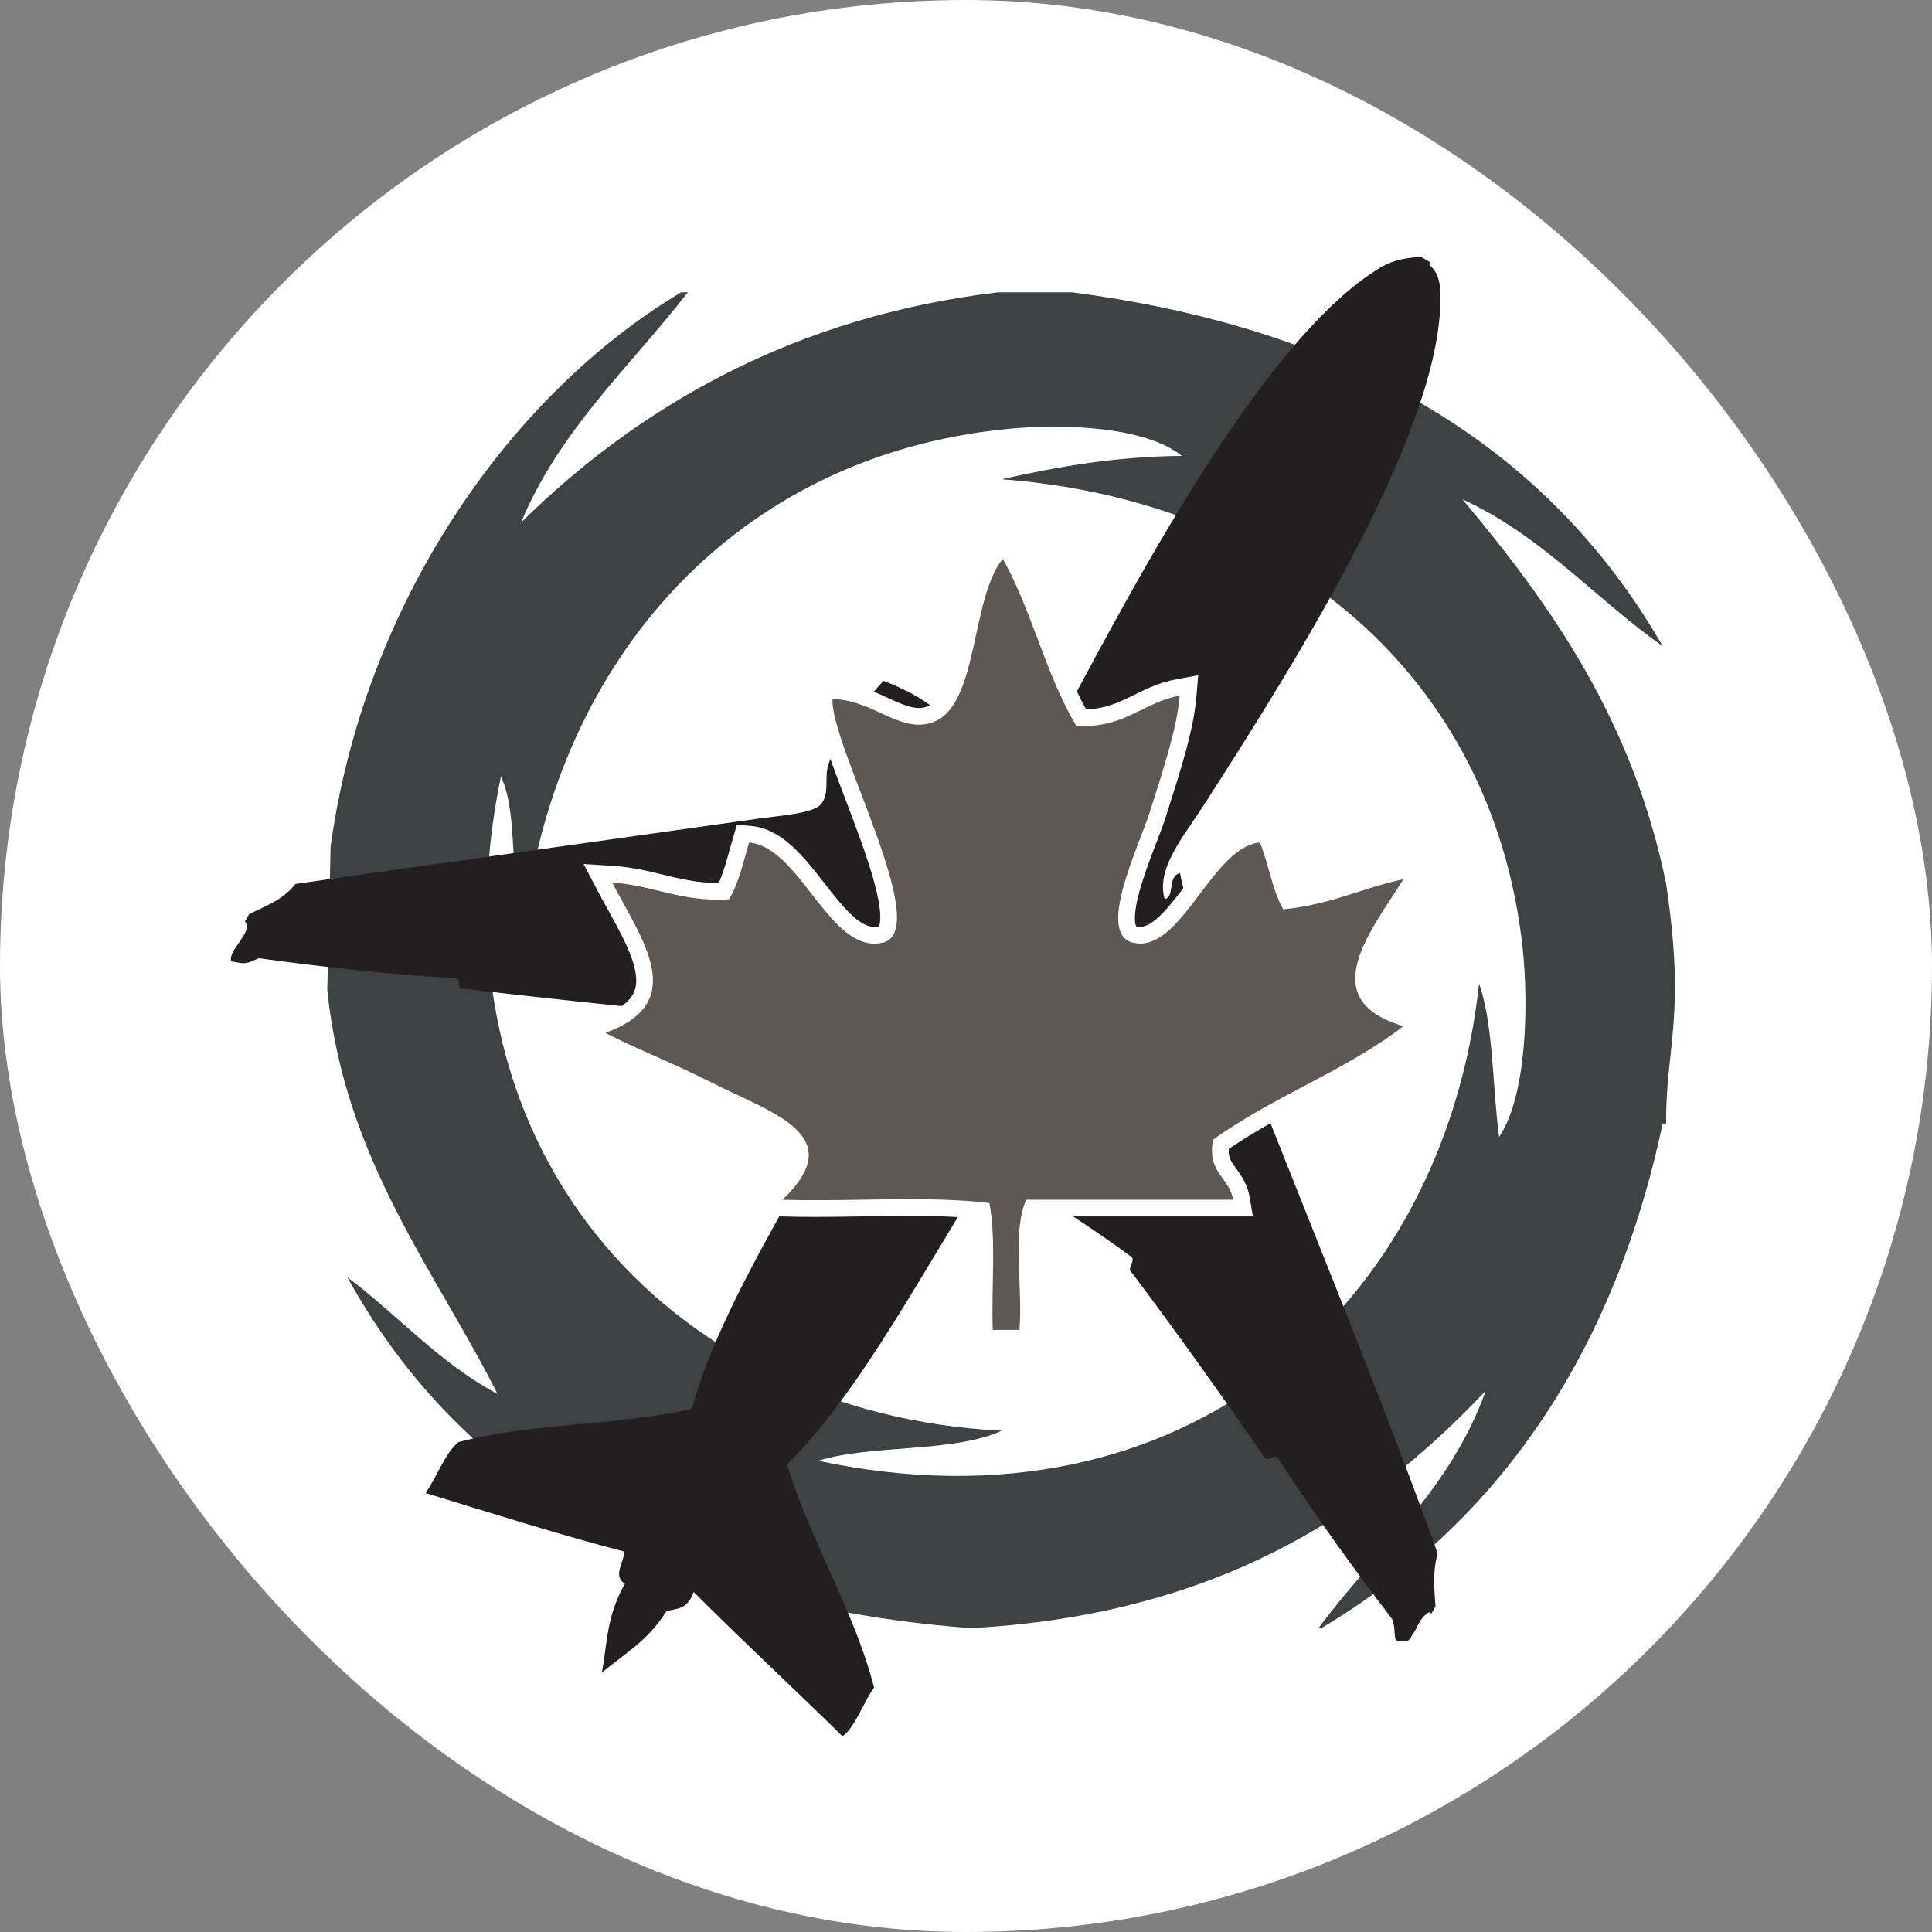 <svg xmlns="http://www.w3.org/2000/svg" version="1.1" xmlns:xlink="http://www.w3.org/1999/xlink" xmlns:svgjs="http://svgjs.dev/svgjs" width="1000" height="1000"><rect width="100%" height="100%" fill="#808080" stroke="none"/><g clip-path="url(#SvgjsClipPath1317)"><rect width="1000" height="1000" fill="#ffffff"></rect><g transform="matrix(1.728,0,0,1.728,100,100)"><svg xmlns="http://www.w3.org/2000/svg" version="1.1" xmlns:xlink="http://www.w3.org/1999/xlink" xmlns:svgjs="http://svgjs.dev/svgjs" width="463px" height="463px"><svg version="1.1" id="Layer_3" xmlns="http://www.w3.org/2000/svg" xmlns:xlink="http://www.w3.org/1999/xlink" x="0px" y="0px" width="463px" height="463px" viewBox="0 0 463 463" enable-background="new 0 0 463 463" xml:space="preserve">
<path fill="#3F4243" d="M441.166,206.685c-10.02-48.65-34.22-83.11-61-115c23.79,10.88,39.67,29.66,60,44
	c-34.4-59.94-93.51-95.16-177-106h-22c-60.609,7.15-107.391,33.84-143,69c11.71-27.96,32.67-46.66,50-69h-2
	c-51.6,30.85-95,93.32-105,166l-1,42.9c5.12,51.05,32.72,84.67,51,121.101c-17.38-9.281-29.79-23.541-45-35
	c34.32,62.34,95.561,97.78,185,105h4c70-4.33,115.99-32.68,152-71c-10.57,29.76-32.83,47.84-50,71h1
	c52.7-31.631,87.15-81.52,102-151h1C441.166,254.685,447.166,246.685,441.166,206.685z M391.166,282.685
	c-2.07-15.27-1.58-33.09-6-46c-10.41,96.55-87.87,166.379-198,143c16.33-5.01,40.359-2.311,55-9c-101.67-5.15-172.62-86.71-150-196
	c5.47,11.53,2.14,31.86,7,44c10.029-79.84,63.79-139.82,144-148c17.44-1.78,41.84-0.87,53,8c-20.14,0.19-37.39,3.28-54,7
	c84.44,6.38,147.01,59.02,156,140C400.076,242.915,399.476,270.395,391.166,282.685z"></path>
<g id="XMLID_2_">
	<g>
		<path fill="#231F20" d="M372.116,423.312c-0.413,0.708-0.836,1.434-1.249,2.142c-0.242-0.141-0.484-0.282-0.708-0.413
			c-2.828,1.753-3.462,4.624-4.474,6.001c-1.651,2.277-0.873,2.569-3.491,2.731c-3.43,0.245-1.577-1.938-2.933-6.479
			c-11.896-15.596-23.245-31.336-33.592-47.325c-2.108-3.846-3.36,1.396-5.404-2.204c-12.676-18.227-25.508-36.383-39.069-54.362
			c-2.004-1.285,1.914-4.114-0.774-5.22c-13.113-9.779-24.938-16.33-40.743-28.559c-20.316,31.455-39.112,68.635-61.792,91.166
			c6.854,22.77,20.199,43.818,26.052,66.836c-3.247,4.494-5.709,11.97-9.452,14.577c-14.711-14.461-30.115-28.724-44.59-43.232
			c-1.816,5.375-5.165,4.927-8.159,5.772c-5.663,9.033-12.728,12.852-19.329,18.375c1.645-8.692,1.321-16.867,6.904-26.596
			c-3.717-2.237-0.38-6.332-0.122-9.63c-19.66-5.104-39.668-11.475-59.58-17.536c3.359-4.845,6.035-12.289,9.866-15.285
			c22.635-5.869,47.062-4.812,69.881-9.925c8.467-30.822,31.562-65.493,48.943-98.661c-18.79-7.905-30.105-14.854-45.622-21.822
			c-1.729,0.265-2.721,3.435-4.925,1.895c-22.184-2.363-44.305-4.597-66.551-7.251c-3.087,0.491,0.291-3.673-3.87-3.207
			c-19.025-1.192-38.315-3.279-57.729-5.947c-4.529,2.289-4.9,1.377-8.214,0.949c-1.138-3.326,6.938-9.077,4.104-11.957
			c0.413-0.708,0.836-1.433,1.249-2.142c4.77-2.541,9.827-3.989,13.919-9.101c42.151-6.034,92.564-13.058,138.625-19.565
			c5.823-0.816,16.502-1.507,18.782-4.343c2.729-3.408,0.822-7.876,2.248-12.067c3.491-10.231,10.284-18.027,16.423-24.861
			c5.681,2.086,15.392,6.826,18.142,11.555c-2.887,7.25-8.004,16.023-12.895,22.105c9.302,1.631,24.97-4.437,33.945-4.108
			c-1,3.699-6.699,3.985-4.171,7.15c8.228-3.232,12.95-14.62,18.676-25.468c24.984-47.272,61.667-114.639,94.97-134.908
			c4.281-2.618,8.75-3.136,12.424-3.284c0.95,0.554,1.917,1.119,2.867,1.672c-0.142,0.242-0.282,0.484-0.413,0.708
			c3.318,2.723,3.473,7.141,3.257,12.432c-1.582,39.375-42.034,104.751-71.112,149.797c-6.081,9.392-14.065,18.714-11.433,27.772
			c3.222-0.921,0.678-6.757,4.584-7.857c0.924,5.122,3.029,11.511,5.169,17.366c1.916,5.168,3.612,12.616,7.272,13.801
			c2.811-7.04,8.216-17.497,13.613-21.709c5.663,2.077,15.392,6.826,18.124,11.545c-4.002,7.734-7.09,18.224-14.255,26.103
			c-3.096,3.402-7.795,3.045-9.408,7.914c-0.853,2.534,4.293,14.146,6.189,18.91c16.688,42.14,36.129,89.797,50.477,129.877
			C371.163,413.081,371.785,418.166,372.116,423.312z"></path>
	</g>
	<g>
	</g>
</g>
<g>
	<g>
		<path fill="#5F5754" d="M237.092,343l-0.09-2.406c-0.171-4.553-0.081-9.408,0.006-14.103c0.14-7.521,0.284-15.276-0.664-21.724
			c-5.959-0.642-12.781-0.93-21.774-0.93c-4.65,0-9.465,0.077-14.121,0.151c-4.675,0.074-9.509,0.151-14.198,0.151
			c-3.643,0-6.859-0.046-9.831-0.141l-5.962-0.19l4.316-4.117c5.211-4.971,7.574-9.208,7.023-12.591
			c-0.954-5.86-10.748-10.458-20.219-14.905c-2.375-1.115-4.832-2.269-7.203-3.461c-6.574-3.307-12.638-6.005-17.987-8.386
			c-5.428-2.415-10.115-4.501-14.08-6.649l-4.887-2.647l5.223-1.9c6.529-2.376,10.412-5.419,11.87-9.305
			c2.621-6.985-2.812-16.834-8.066-26.359c-1.071-1.942-2.144-3.888-3.162-5.824l-2.078-3.953l4.457,0.295
			c5.404,0.359,10.037,1.48,14.519,2.564c5.401,1.307,10.503,2.542,16.911,2.542c0.631,0,1.27-0.013,1.911-0.037
			c1.744-3.285,2.857-7.297,4.029-11.519c0.35-1.261,0.7-2.522,1.068-3.765l0.577-1.949l2.025,0.167
			c8.297,0.685,14.482,8.625,20.463,16.303c5.353,6.871,10.887,13.976,16.87,13.976c0.631,0,1.252-0.073,1.897-0.222
			c0.794-0.184,1.294-0.564,1.671-1.271c3.135-5.883-4.481-25.879-10.042-40.479c-4.781-12.552-8.911-23.393-8.559-28.971
			l0.151-2.39l2.394,0.047c5.999,0.119,11.045,2.426,15.497,4.461c3.647,1.668,7.092,3.243,10.345,3.243
			c1.134,0,2.205-0.184,3.276-0.562c6.592-2.325,9.033-13.544,11.394-24.394c1.943-8.933,3.953-18.17,8.49-23.815l2.314-2.878
			l1.812,3.217c4.237,7.519,7.474,16.095,10.604,24.389c3.165,8.386,6.432,17.043,10.688,24.41c0.328,0.01,0.653,0.015,0.974,0.015
			c6.691,0,11.178-2.203,15.928-4.534c3.631-1.783,7.385-3.625,12.174-4.511l3.226-0.596l-0.281,3.269
			c-0.813,9.476-4.368,20.646-8.483,33.579l-0.625,1.964c-0.626,1.964-1.575,4.434-2.674,7.294
			c-3.198,8.323-8.551,22.252-5.996,27.115c0.396,0.754,0.973,1.187,1.873,1.403c0.524,0.126,1.054,0.19,1.572,0.19
			c5.399,0,10.734-7.056,15.893-13.88c5.832-7.714,11.863-15.691,19.734-16.37l1.815-0.157l0.705,1.68
			c1.166,2.781,2.024,5.828,2.854,8.775c0.974,3.458,1.901,6.753,3.254,9.533c7.345-0.852,13.513-2.804,20.018-4.862
			c4.458-1.411,9.068-2.87,14.051-3.924l5.759-1.219l-3.122,4.991c-1.028,1.644-2.139,3.342-3.271,5.074
			c-6.006,9.188-12.813,19.604-10.203,26.693c1.357,3.688,5.415,6.551,12.061,8.508l4.688,1.381l-3.863,2.993
			c-9.146,7.085-19.833,12.742-30.17,18.213c-8.879,4.699-18.05,9.553-26.067,15.243c-0.603,4.3,0.844,6.297,2.643,8.783
			c1.395,1.927,2.976,4.111,3.528,7.368L314.46,304h-63.249c-1.827,5.518-1.523,13.627-1.229,21.492
			c0.192,5.145,0.392,10.465,0.009,15.209L249.807,343H237.092z"></path>
		<path fill="#FFFFFF" d="M242.5,109.5c8.65,15.35,12.97,35.03,22,50c0.844,0.059,1.658,0.087,2.443,0.087
			c12.546,0,17.969-7.129,28.557-9.087c-0.83,9.67-4.71,21.5-9,35c-3.19,10.02-16.13,36.32-5,39c0.732,0.176,1.451,0.26,2.158,0.26
			c13.177,0,22.204-29.083,35.842-30.26c2.66,6.34,3.68,14.32,7,20c13.75-1.25,23.62-6.38,36-9c-9.76,15.6-26.89,36.08,0,44
			c-17.09,13.24-39.41,21.26-57,34c-1.93,9.93,4.84,11.16,6,18h-62c-4.23,9.44-0.98,26.35-2,39h-8c-0.47-12.53,1.06-27.06-1-38
			c-7.443-0.92-15.567-1.163-23.93-1.163c-9.339,0-18.98,0.302-28.319,0.302c-3.298,0-6.555-0.038-9.751-0.14
			c20.18-19.25-2.65-25.77-21-35c-13.2-6.64-24.21-10.78-32-15c25.04-9.11,11.22-27.46,2-45c11.479,0.762,19.356,5.111,31.595,5.111
			c1.098,0,2.23-0.035,3.405-0.111c2.91-4.76,4.25-11.09,6-17c14.569,1.202,23.288,30.287,37.539,30.287
			c0.803,0,1.621-0.092,2.461-0.287c15.5-3.59-15.85-59.51-15-73c10.402,0.206,17.866,7.705,25.891,7.705
			c1.349,0,2.712-0.211,4.109-0.705C235.31,153.63,232.75,121.63,242.5,109.5 M243.23,100.611l-4.627,5.757
			c-4.907,6.104-6.98,15.634-8.985,24.85c-2.112,9.706-4.505,20.707-9.781,22.567c-0.801,0.283-1.601,0.42-2.446,0.42
			c-2.708,0-5.765-1.398-9.305-3.017c-4.673-2.137-9.97-4.559-16.487-4.688l-4.788-0.095l-0.301,4.779
			c-0.367,5.823,3.074,15.2,8.718,30.018c3.344,8.78,6.802,17.858,8.847,25.493c2.631,9.823,1.549,12.51,1.323,12.927
			c-0.008,0.002-0.016,0.004-0.025,0.006c-0.458,0.106-0.895,0.158-1.334,0.158c-4.761,0-9.914-6.615-14.897-13.012
			c-6.313-8.104-12.84-16.483-22.23-17.258l-4.051-0.334l-1.154,3.898c-0.376,1.27-0.734,2.559-1.08,3.806
			c-0.979,3.528-1.917,6.905-3.195,9.723c-0.112,0.001-0.224,0.001-0.335,0.001c-6.11,0-11.071-1.201-16.323-2.471
			c-4.583-1.109-9.323-2.256-14.941-2.629l-8.913-0.591l4.156,7.907c1.033,1.965,2.127,3.949,3.186,5.868
			c4.981,9.029,10.131,18.366,7.915,24.273c-1.169,3.117-4.663,5.752-10.384,7.833l-10.446,3.8l9.773,5.295
			c4.05,2.194,8.779,4.298,14.254,6.735c5.325,2.37,11.359,5.055,17.88,8.335c2.401,1.208,4.873,2.368,7.264,3.491
			c8.471,3.977,18.071,8.485,18.814,13.044c0.398,2.45-1.832,6.136-6.282,10.38l-8.632,8.235l11.924,0.381
			c2.998,0.096,6.24,0.142,9.911,0.142c4.709,0,9.554-0.077,14.238-0.152c4.646-0.074,9.451-0.15,14.081-0.15
			c7.928,0,14.139,0.226,19.547,0.721c0.643,5.854,0.515,12.714,0.392,19.387c-0.087,4.729-0.178,9.619-0.005,14.243l0.181,4.812
			h4.816h8h4.613l0.371-4.598c0.394-4.891,0.192-10.286-0.003-15.503c-0.256-6.838-0.52-13.867,0.628-18.898H311.5h5.92l-0.99-5.836
			c-0.65-3.832-2.49-6.374-3.968-8.416c-1.491-2.059-2.432-3.358-2.298-5.926c7.668-5.321,16.402-9.943,24.867-14.424
			c10.43-5.521,21.215-11.229,30.531-18.446l7.728-5.987l-9.377-2.762c-5.846-1.722-9.353-4.068-10.422-6.973
			c-2.176-5.911,4.548-16.197,9.95-24.462c1.157-1.771,2.251-3.443,3.298-5.116l6.244-9.981l-11.519,2.438
			c-5.103,1.08-9.771,2.558-14.287,3.986c-5.833,1.846-11.39,3.605-17.733,4.525c-0.901-2.244-1.625-4.815-2.378-7.489
			c-0.851-3.02-1.729-6.143-2.956-9.065l-1.41-3.36l-3.63,0.313c-8.979,0.775-15.352,9.203-21.514,17.354
			c-4.567,6.041-9.744,12.888-13.899,12.888c-0.326,0-0.649-0.04-0.988-0.121c-0.16-0.038-0.218-0.074-0.219-0.075l0,0
			c0.007,0-1.167-1.632,0.533-8.681c1.277-5.293,3.651-11.471,5.558-16.435c1.113-2.896,2.075-5.398,2.722-7.431l0.625-1.966
			c4.161-13.076,7.755-24.369,8.592-34.124l0.562-6.537l-6.452,1.193c-5.127,0.948-9.039,2.868-12.821,4.725
			c-4.55,2.234-8.497,4.171-14.336,4.274c-3.795-6.86-6.727-14.628-9.812-22.804c-3.164-8.382-6.435-17.049-10.765-24.733
			L243.23,100.611L243.23,100.611z"></path>
	</g>
</g>
</svg></svg></g></g><defs><clipPath id="SvgjsClipPath1317"><rect width="1000" height="1000" x="0" y="0" rx="500" ry="500"></rect></clipPath></defs></svg>
